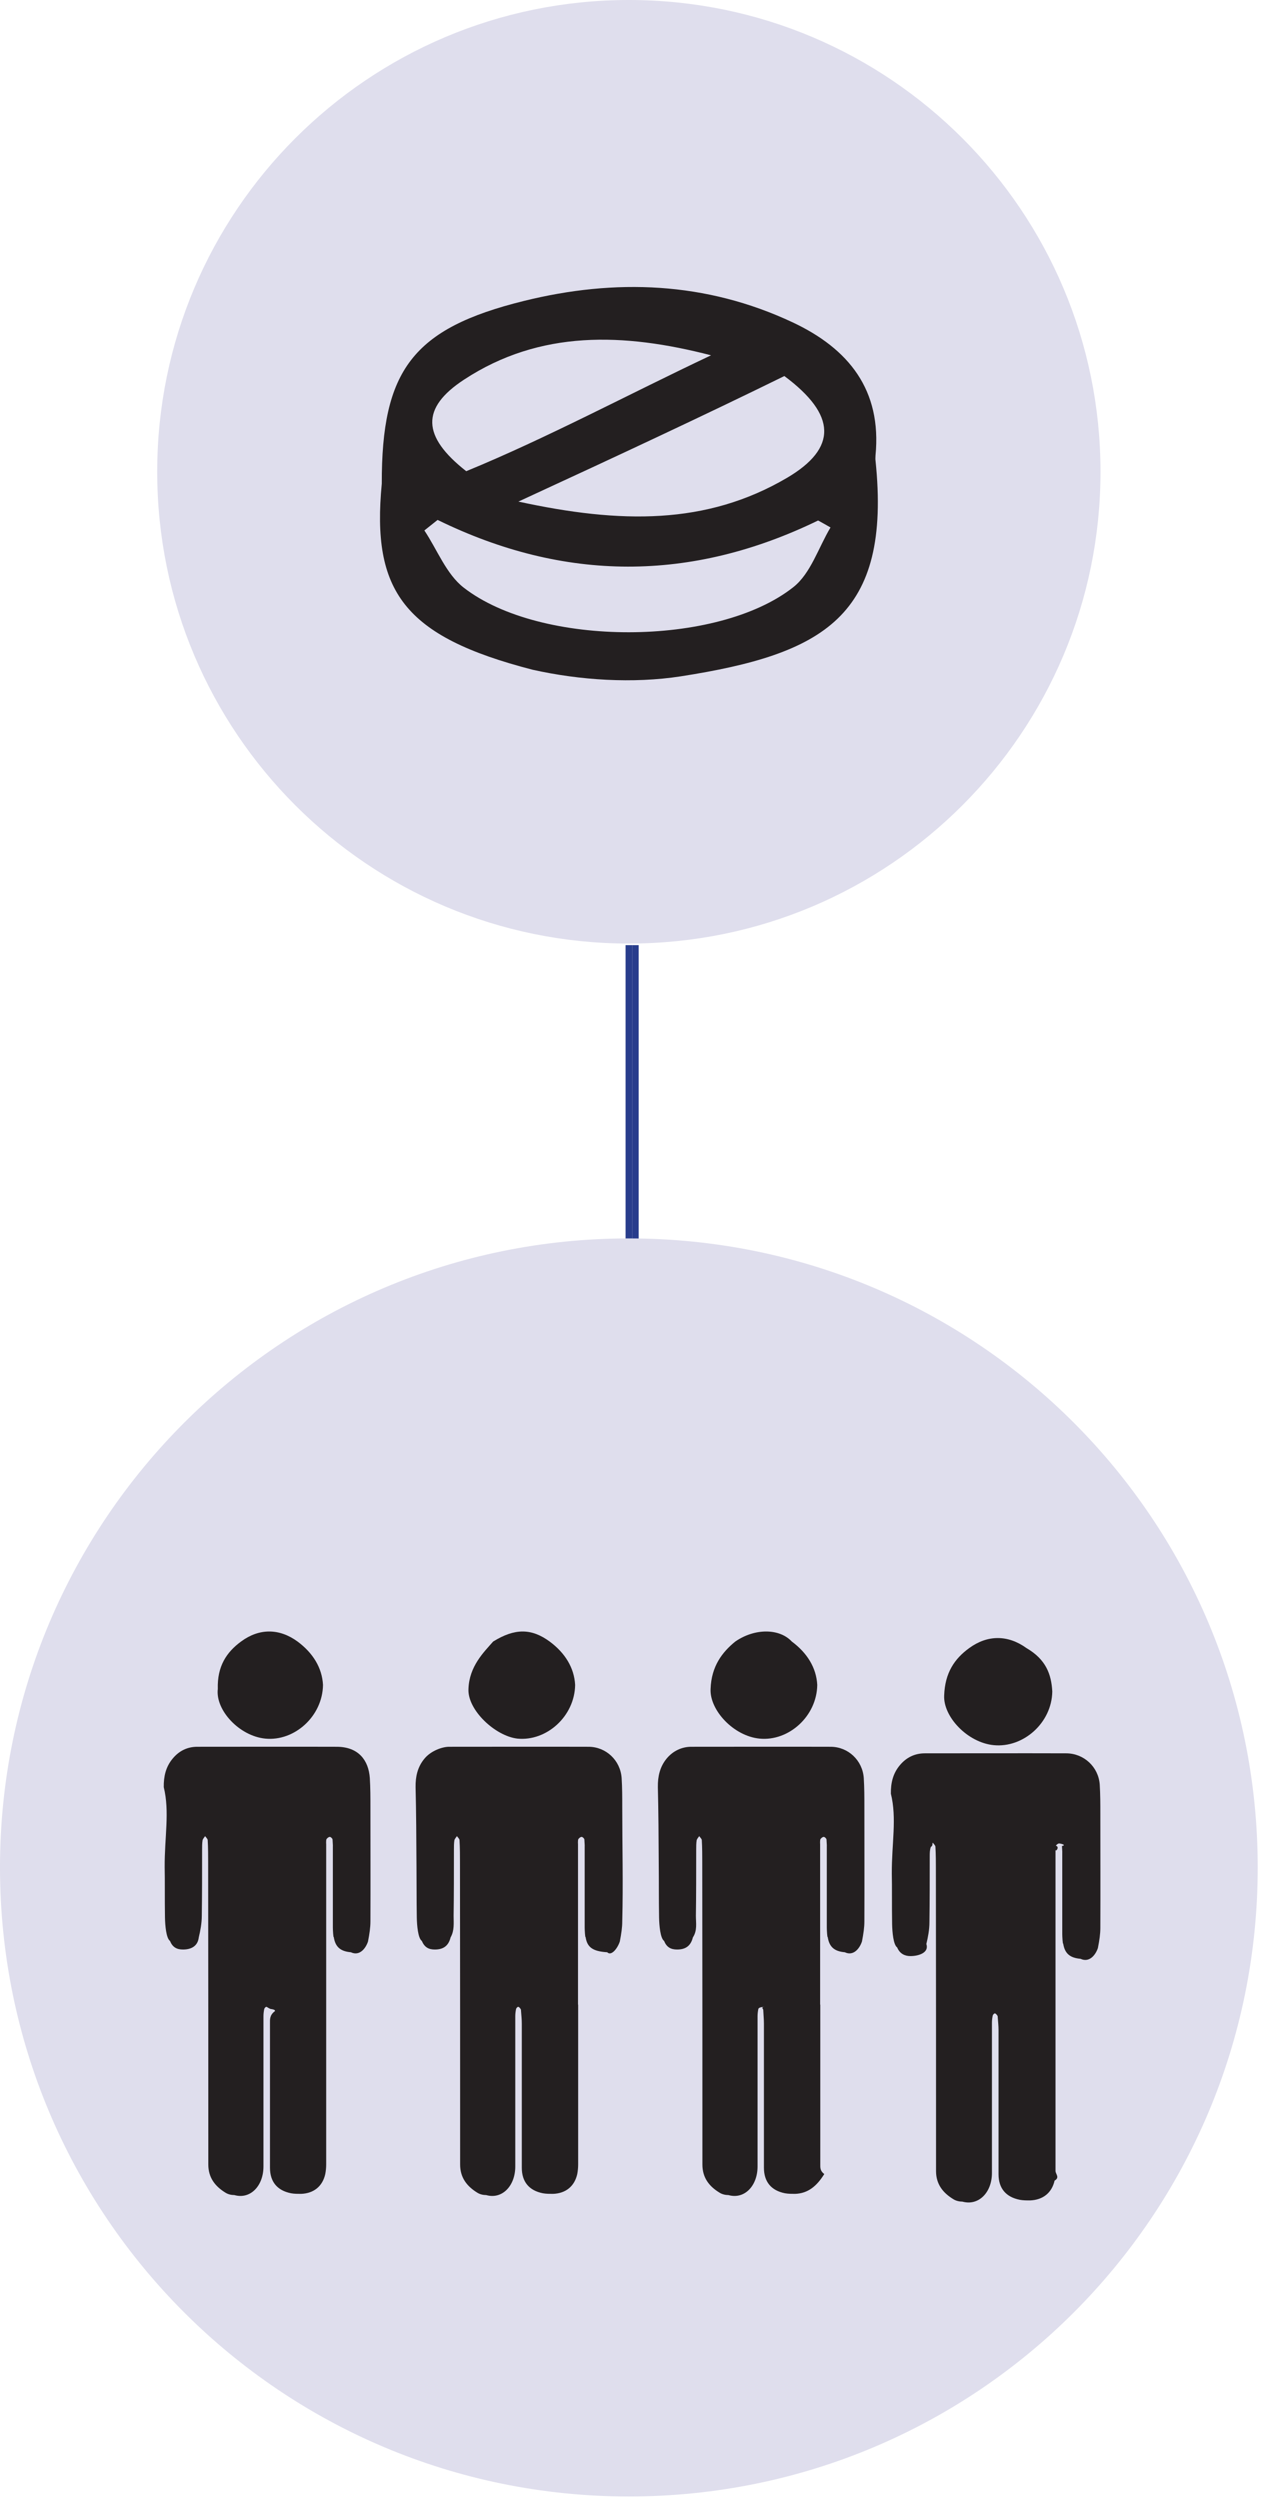<svg 
 xmlns="http://www.w3.org/2000/svg"
 xmlns:xlink="http://www.w3.org/1999/xlink"
 width="192.5px" height="381.5px">
<path fill-rule="evenodd"  fill="rgb(223, 222, 237)"
 d="M95.999,143.999 C135.760,143.999 167.999,111.760 167.999,71.999 C167.999,32.238 135.760,0.0 95.999,0.0 C56.238,0.0 23.999,32.238 23.999,71.999 C23.999,111.760 56.238,143.999 95.999,143.999 Z"/>
<path fill-rule="evenodd"  fill="rgb(35, 31, 32)"
 d="M133.651,70.260 C136.130,94.107 125.673,99.825 103.934,103.217 C96.608,104.346 88.543,103.825 81.304,102.21 C61.608,97.130 56.717,90.195 58.282,73.825 L58.282,73.847 C58.238,56.520 62.999,50.130 79.955,45.934 C93.912,42.477 107.760,42.977 120.999,49.195 C129.565,53.216 134.629,59.521 133.651,69.520 C133.630,69.760 133.630,70.21 133.651,70.260 ZM108.521,54.217 C95.217,50.781 82.455,50.325 70.847,57.933 C64.238,62.260 64.391,66.586 71.173,71.912 C83.477,66.86 95.999,60.151 108.521,54.238 L108.521,54.217 ZM119.738,57.390 C107.52,63.386 94.40,69.512 79.140,76.549 C79.129,76.547 79.119,76.545 79.108,76.542 L79.108,76.564 C79.119,76.559 79.129,76.554 79.140,76.549 C94.713,79.934 107.834,80.146 120.129,72.934 C127.847,68.391 127.717,63.325 119.738,57.390 ZM124.890,79.434 C105.521,88.847 86.152,88.825 66.804,79.347 C66.129,79.890 65.456,80.412 64.782,80.955 C66.760,83.912 68.130,87.630 70.804,89.694 C82.521,98.782 109.543,98.760 121.108,89.608 C123.760,87.520 124.934,83.586 126.782,80.499 C126.151,80.129 125.521,79.781 124.890,79.434 Z"/>
<path fill-rule="evenodd"  stroke="rgb(40, 60, 140)" stroke-width="1px" stroke-linecap="butt" stroke-linejoin="miter" fill="none"
 d="M95.999,144.241 L95.999,190.530 L95.999,144.241 Z"/>
<path fill-rule="evenodd"  stroke="rgb(40, 60, 140)" stroke-width="1px" stroke-linecap="butt" stroke-linejoin="miter" fill="none"
 d="M96.999,144.241 L96.999,190.530 L96.999,144.241 Z"/>
<path fill-rule="evenodd"  fill="rgb(223, 222, 237)"
 d="M95.999,380.999 C149.12,380.999 191.999,338.11 191.999,284.999 C191.999,231.987 149.12,188.999 95.999,188.999 C42.987,188.999 0.0,231.987 0.0,284.999 C0.0,338.11 42.987,380.999 95.999,380.999 Z"/>
<path fill-rule="evenodd"  fill="rgb(35, 31, 32)"
 d="M161.130,306.948 C161.130,315.70 161.130,323.193 161.130,331.314 C161.130,331.800 161.83,332.307 160.990,332.792 C160.568,334.660 159.208,335.745 157.239,335.815 C156.723,335.815 156.184,335.815 155.691,335.722 C153.558,335.306 152.433,333.968 152.433,331.822 C152.433,324.484 152.433,317.170 152.433,309.832 C152.433,309.186 152.363,308.540 152.315,307.917 C152.315,307.802 152.315,307.686 152.245,307.594 C152.152,307.456 151.988,307.271 151.870,307.271 C151.753,307.271 151.565,307.479 151.542,307.617 C151.472,307.963 151.425,308.332 151.425,308.702 C151.425,315.509 151.425,322.293 151.425,329.100 L151.425,331.637 C151.425,334.61 149.386,336.68 146.923,335.999 C146.455,335.999 145.939,335.883 145.540,335.630 C143.946,334.660 142.892,333.346 142.892,331.338 C142.892,315.947 142.892,300.556 142.868,285.142 C142.868,284.35 142.868,282.950 142.797,281.842 C142.797,281.634 142.540,281.427 142.399,281.219 C142.259,281.427 142.47,281.634 142.1,281.865 C141.930,282.327 141.930,282.812 141.930,283.296 C141.930,286.665 141.930,290.11 141.884,293.379 C141.884,294.487 141.672,295.617 141.414,296.679 C141.86,297.995 140.266,298.526 138.977,298.526 C138.15,298.526 137.359,298.18 136.961,297.210 C136.374,296.80 136.210,294.857 136.187,293.634 C136.140,290.795 136.187,287.934 136.140,285.96 C136.117,281.311 136.93,277.527 135.999,273.743 C135.976,272.128 136.304,270.651 137.382,269.382 C138.367,268.205 139.656,267.582 141.180,267.582 C148.377,267.582 155.551,267.559 162.748,267.582 C165.467,267.582 167.695,269.659 167.882,272.359 C167.975,273.835 167.975,275.336 167.975,276.812 C167.975,282.627 167.999,288.419 167.975,294.233 C167.975,295.156 167.835,296.103 167.600,297.3 C167.225,298.411 166.264,299.56 164.952,298.940 C163.334,298.802 162.537,298.133 162.303,296.610 C162.232,296.80 162.162,295.549 162.162,295.18 C162.162,290.957 162.162,286.895 162.162,282.835 C162.162,282.466 162.185,282.96 162.115,281.727 C162.91,281.566 161.833,281.334 161.693,281.334 C161.505,281.334 161.295,281.519 161.177,281.681 C161.83,281.842 161.130,282.73 161.130,282.281 C161.130,286.965 161.130,291.649 161.130,296.333 C161.130,299.864 161.130,303.394 161.130,306.925 L161.130,306.948 Z"/>
<path fill-rule="evenodd"  fill="rgb(35, 31, 32)"
 d="M160.638,258.145 C160.568,262.944 156.207,266.774 151.706,266.336 C147.674,265.943 143.970,261.975 144.134,258.75 C144.251,255.283 145.728,253.137 147.955,251.522 C150.769,249.468 153.887,249.491 156.699,251.522 C159.67,253.253 160.497,255.514 160.638,258.145 Z"/>
<path fill-rule="evenodd"  fill="rgb(35, 31, 32)"
 d="M88.260,305.948 C88.260,314.70 88.260,322.192 88.260,330.315 C88.260,330.799 88.214,331.307 88.122,331.791 C87.705,333.661 86.363,334.745 84.420,334.814 C83.911,334.814 83.379,334.814 82.871,334.723 C80.766,334.307 79.656,332.969 79.656,330.823 C79.656,323.485 79.656,316.170 79.656,308.833 C79.656,308.186 79.587,307.540 79.540,306.917 C79.540,306.801 79.540,306.686 79.471,306.593 C79.378,306.455 79.240,306.271 79.101,306.271 C78.985,306.271 78.800,306.478 78.777,306.617 C78.708,306.963 78.661,307.332 78.661,307.701 C78.661,314.508 78.661,321.292 78.661,328.99 L78.661,330.638 C78.661,333.61 76.649,335.69 74.220,334.999 C73.757,334.999 73.249,334.884 72.855,334.630 C71.283,333.661 70.242,332.345 70.242,330.338 C70.242,314.947 70.242,299.556 70.219,284.142 C70.219,283.34 70.219,281.950 70.149,280.843 C70.149,280.635 69.895,280.427 69.756,280.219 C69.617,280.427 69.409,280.635 69.363,280.866 C69.294,281.327 69.294,281.811 69.294,282.296 C69.294,285.665 69.294,289.34 69.247,292.380 C69.247,293.487 69.39,294.618 68.785,295.680 C68.461,296.994 67.651,297.525 66.379,297.525 C65.430,297.525 64.806,297.18 64.390,296.210 C63.811,295.79 63.649,293.856 63.626,292.633 C63.580,289.795 63.603,286.934 63.580,284.96 C63.557,280.312 63.534,276.527 63.441,272.743 C63.418,271.128 63.742,269.651 64.806,268.382 C65.777,267.205 67.50,266.582 68.553,266.582 C75.654,266.582 82.732,266.559 89.833,266.582 C92.516,266.582 94.713,268.658 94.898,271.359 C94.991,272.835 94.991,274.335 94.991,275.812 C94.991,281.627 95.14,287.419 94.991,293.234 C94.991,294.157 94.852,295.102 94.621,296.3 C94.251,297.410 93.302,298.56 92.7,297.941 C90.411,297.803 89.625,297.134 89.394,295.610 C89.324,295.79 89.255,294.548 89.255,294.18 C89.255,289.957 89.255,285.896 89.255,281.835 C89.255,281.465 89.278,281.96 89.209,280.727 C89.186,280.565 88.931,280.335 88.792,280.335 C88.607,280.335 88.399,280.520 88.284,280.681 C88.191,280.843 88.237,281.73 88.237,281.281 C88.237,285.965 88.237,290.650 88.237,295.334 C88.237,298.864 88.237,302.394 88.237,305.924 L88.260,305.948 Z"/>
<path fill-rule="evenodd"  fill="rgb(35, 31, 32)"
 d="M87.798,257.144 C87.728,261.944 83.426,265.775 78.985,265.336 C75.6,264.944 71.352,260.975 71.514,257.76 C71.630,254.284 73.87,252.137 75.284,250.522 C78.60,248.468 81.136,248.492 83.911,250.522 C86.248,252.252 87.659,254.514 87.798,257.144 Z"/>
<path fill-rule="evenodd"  fill="rgb(35, 31, 32)"
 d="M125.222,305.948 C125.222,314.70 125.222,322.192 125.222,330.315 C125.222,330.799 125.176,331.307 125.83,331.791 C124.667,333.661 123.325,334.745 121.382,334.814 C120.874,334.814 120.342,334.814 119.833,334.723 C117.728,334.307 116.618,332.969 116.618,330.823 C116.618,323.485 116.618,316.170 116.618,308.833 C116.618,308.186 116.548,307.540 116.525,306.917 C116.525,306.801 116.525,306.686 116.456,306.593 C116.363,306.455 116.225,306.271 116.86,306.271 C115.970,306.271 115.785,306.478 115.762,306.617 C115.692,306.963 115.646,307.332 115.646,307.701 C115.646,314.508 115.646,321.292 115.646,328.99 L115.646,330.638 C115.646,333.61 113.634,335.69 111.205,334.999 C110.743,334.999 110.234,334.884 109.841,334.630 C108.245,333.661 107.227,332.345 107.227,330.338 C107.227,314.947 107.227,299.556 107.204,284.142 C107.204,283.34 107.204,281.950 107.135,280.843 C107.135,280.635 106.880,280.427 106.741,280.219 C106.602,280.427 106.394,280.635 106.348,280.866 C106.279,281.327 106.279,281.811 106.279,282.296 C106.279,285.665 106.279,289.34 106.232,292.380 C106.232,293.487 106.47,294.618 105.770,295.680 C105.446,296.994 104.636,297.525 103.364,297.525 C102.416,297.525 101.768,297.18 101.375,296.210 C100.797,295.79 100.635,293.856 100.612,292.633 C100.565,289.795 100.589,286.934 100.565,284.96 C100.542,280.312 100.519,276.527 100.427,272.743 C100.403,271.128 100.727,269.651 101.768,268.382 C102.739,267.205 104.11,266.582 105.515,266.582 C112.593,266.582 119.694,266.559 126.795,266.582 C129.478,266.582 131.675,268.658 131.860,271.359 C131.953,272.835 131.953,274.335 131.953,275.812 C131.953,281.627 131.976,287.419 131.953,293.234 C131.953,294.157 131.814,295.102 131.583,296.3 C131.213,297.410 130.264,298.56 128.969,297.941 C127.373,297.803 126.587,297.134 126.356,295.610 C126.286,295.79 126.217,294.548 126.217,294.18 C126.217,289.957 126.217,285.896 126.217,281.835 C126.217,281.465 126.240,281.96 126.171,280.727 C126.147,280.565 125.893,280.335 125.754,280.335 C125.569,280.335 125.361,280.520 125.245,280.681 C125.153,280.843 125.199,281.73 125.199,281.281 C125.199,285.965 125.199,290.650 125.199,295.334 C125.199,298.864 125.199,302.394 125.199,305.924 L125.222,305.948 Z"/>
<path fill-rule="evenodd"  fill="rgb(35, 31, 32)"
 d="M124.759,257.144 C124.690,261.944 120.388,265.775 115.947,265.336 C111.968,264.944 108.314,260.975 108.476,257.76 C108.592,254.284 110.26,252.137 112.246,250.522 C115.22,248.468 118.98,248.492 120.874,250.522 C123.209,252.252 124.621,254.514 124.759,257.144 Z"/>
<path fill-rule="evenodd"  fill="rgb(35, 31, 32)"
 d="M49.795,305.948 C49.795,314.70 49.795,322.192 49.795,330.315 C49.795,330.799 49.749,331.307 49.656,331.791 C49.240,333.661 47.898,334.745 45.955,334.814 C45.446,334.814 44.914,334.814 44.428,334.723 C42.324,334.307 41.214,332.969 41.214,330.823 C41.214,323.485 41.214,316.170 41.214,308.833 C41.214,308.186 41.144,307.540 41.98,306.917 C41.98,306.801 41.98,306.686 41.29,306.593 C40.936,306.455 40.774,306.271 40.659,306.271 C40.543,306.271 40.358,306.478 40.335,306.617 C40.265,306.963 40.219,307.332 40.219,307.701 C40.219,314.508 40.219,321.292 40.219,328.99 L40.219,330.638 C40.219,333.61 38.207,335.69 35.778,334.999 C35.315,334.999 34.806,334.884 34.413,334.630 C32.840,333.661 31.800,332.345 31.800,330.338 C31.800,314.947 31.800,299.556 31.776,284.142 C31.776,283.34 31.776,281.950 31.707,280.843 C31.707,280.635 31.453,280.427 31.314,280.219 C31.175,280.427 30.967,280.635 30.921,280.866 C30.851,281.327 30.851,281.811 30.851,282.296 C30.851,285.665 30.851,289.34 30.805,292.380 C30.805,293.487 30.597,294.618 30.343,295.680 C30.19,296.994 29.209,297.525 27.937,297.525 C26.988,297.525 26.340,297.18 25.947,296.210 C25.369,295.79 25.207,293.856 25.184,292.633 C25.138,289.795 25.184,286.934 25.138,284.96 C25.115,280.312 25.92,276.527 24.999,272.743 C24.976,271.128 25.300,269.651 26.364,268.382 C27.335,267.205 28.608,266.582 30.111,266.582 C37.212,266.582 44.290,266.559 51.391,266.582 C54.74,266.582 56.271,268.658 56.456,271.359 C56.549,272.835 56.549,274.335 56.549,275.812 C56.549,281.627 56.572,287.419 56.549,293.234 C56.549,294.157 56.410,295.102 56.178,296.3 C55.808,297.410 54.860,298.56 53.565,297.941 C51.969,297.803 51.183,297.134 50.951,295.610 C50.882,295.79 50.813,294.548 50.813,294.18 C50.813,289.957 50.813,285.896 50.813,281.835 C50.813,281.465 50.836,281.96 50.766,280.727 C50.743,280.565 50.489,280.335 50.350,280.335 C50.165,280.335 49.957,280.520 49.841,280.681 C49.749,280.843 49.795,281.73 49.795,281.281 C49.795,285.965 49.795,290.650 49.795,295.334 C49.795,298.864 49.795,302.394 49.795,305.924 L49.795,305.948 Z"/>
<path fill-rule="evenodd"  fill="rgb(35, 31, 32)"
 d="M49.309,257.144 C49.240,261.944 44.937,265.775 40.497,265.336 C36.518,264.944 32.863,260.975 33.25,257.76 C33.141,254.284 34.598,252.137 36.795,250.522 C39.571,248.468 42.647,248.492 45.423,250.522 C47.759,252.252 49.170,254.514 49.309,257.144 Z"/>
</svg>